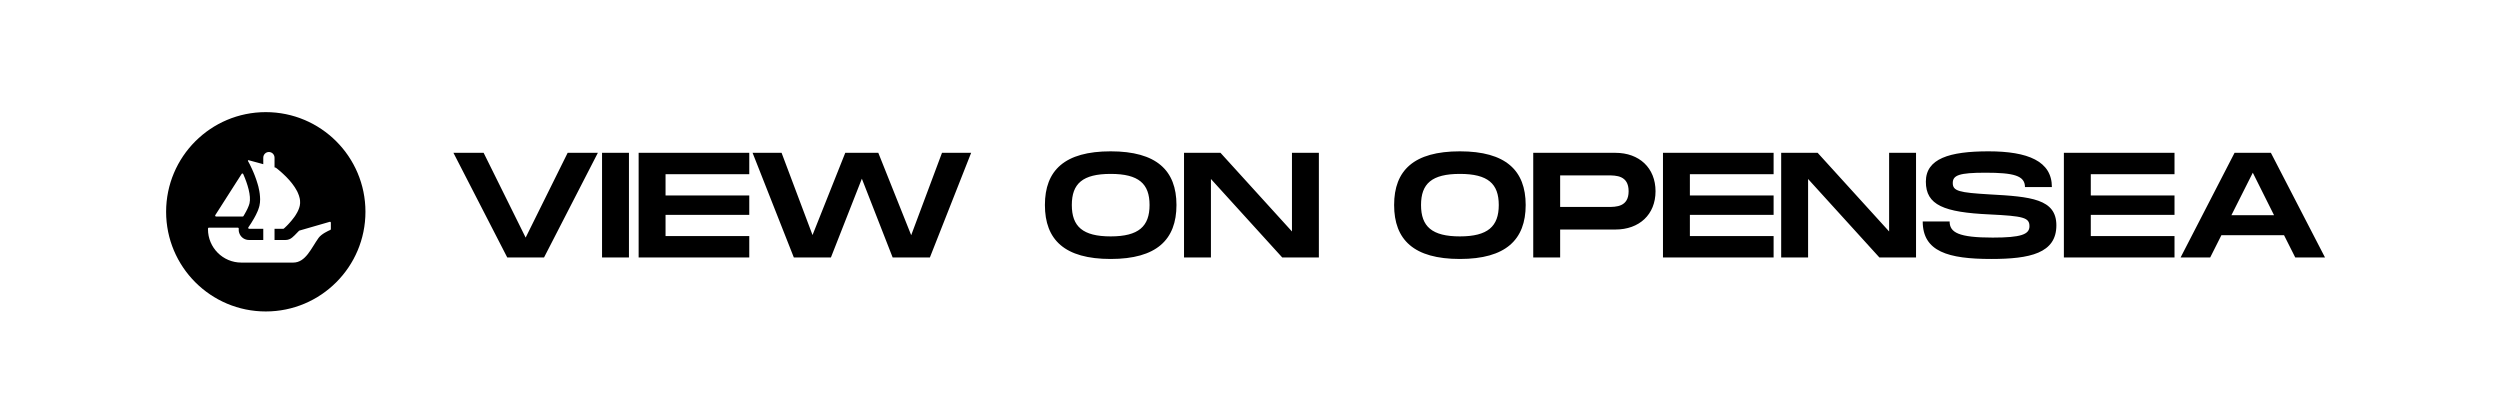 <svg width="301" height="50" viewBox="0 0 301 50" fill="none" xmlns="http://www.w3.org/2000/svg">
<rect width="301" height="50" fill="white"/>
<g clip-path="url(#clip0_440_528)">
<path d="M44 25.5C44 32.127 38.627 37.5 32 37.5C25.373 37.5 20 32.127 20 25.5C20 18.873 25.373 13.5 32 13.5C38.628 13.5 44 18.873 44 25.5Z" fill="black"/>
<path d="M25.921 25.903L25.972 25.822L29.094 20.938C29.14 20.867 29.247 20.874 29.281 20.952C29.803 22.121 30.253 23.574 30.042 24.479C29.952 24.852 29.705 25.356 29.428 25.822C29.392 25.89 29.353 25.956 29.311 26.02C29.291 26.05 29.258 26.067 29.222 26.067H26.012C25.925 26.067 25.875 25.974 25.921 25.903Z" fill="white"/>
<path d="M39.835 26.811V27.584C39.835 27.628 39.808 27.668 39.768 27.685C39.526 27.788 38.699 28.168 38.355 28.646C37.477 29.868 36.807 31.615 35.307 31.615H29.053C26.836 31.615 25.04 29.813 25.04 27.589V27.517C25.04 27.458 25.088 27.41 25.147 27.41H28.634C28.703 27.41 28.753 27.474 28.747 27.542C28.723 27.769 28.765 28 28.872 28.211C29.079 28.632 29.508 28.894 29.972 28.894H31.698V27.547H29.991C29.904 27.547 29.852 27.446 29.903 27.374C29.921 27.346 29.942 27.316 29.964 27.283C30.126 27.054 30.356 26.697 30.586 26.292C30.742 26.018 30.894 25.726 31.016 25.432C31.041 25.379 31.06 25.325 31.08 25.272C31.113 25.178 31.148 25.091 31.172 25.003C31.197 24.929 31.217 24.852 31.236 24.779C31.294 24.53 31.319 24.266 31.319 23.992C31.319 23.885 31.314 23.773 31.304 23.666C31.299 23.548 31.285 23.431 31.27 23.314C31.26 23.211 31.241 23.108 31.222 23.001C31.197 22.845 31.163 22.689 31.123 22.533L31.11 22.473C31.08 22.366 31.055 22.264 31.021 22.157C30.923 21.82 30.811 21.492 30.693 21.185C30.65 21.063 30.6 20.946 30.551 20.829C30.478 20.652 30.404 20.492 30.337 20.34C30.302 20.271 30.272 20.209 30.243 20.144C30.21 20.072 30.175 19.999 30.14 19.93C30.116 19.877 30.087 19.828 30.068 19.778L29.857 19.389C29.827 19.336 29.877 19.273 29.935 19.289L31.254 19.646H31.258C31.26 19.646 31.261 19.648 31.262 19.648L31.436 19.696L31.627 19.75L31.698 19.77V18.985C31.698 18.607 32.001 18.3 32.376 18.3C32.563 18.3 32.733 18.377 32.855 18.501C32.977 18.625 33.054 18.796 33.054 18.985V20.149L33.194 20.189C33.206 20.192 33.217 20.198 33.226 20.205C33.261 20.231 33.31 20.269 33.373 20.316C33.422 20.355 33.475 20.403 33.54 20.453C33.667 20.555 33.818 20.687 33.985 20.839C34.029 20.877 34.072 20.916 34.112 20.956C34.326 21.155 34.567 21.39 34.796 21.649C34.86 21.721 34.923 21.795 34.987 21.873C35.051 21.952 35.119 22.029 35.178 22.107C35.256 22.211 35.34 22.318 35.412 22.43C35.447 22.483 35.486 22.538 35.52 22.59C35.613 22.732 35.696 22.879 35.775 23.026C35.808 23.093 35.843 23.168 35.872 23.24C35.96 23.436 36.029 23.636 36.073 23.836C36.087 23.879 36.097 23.926 36.102 23.968V23.977C36.116 24.037 36.121 24.1 36.126 24.164C36.146 24.368 36.136 24.573 36.092 24.779C36.073 24.866 36.048 24.949 36.019 25.037C35.989 25.12 35.96 25.208 35.922 25.291C35.848 25.462 35.76 25.633 35.656 25.794C35.623 25.853 35.584 25.916 35.544 25.975C35.501 26.038 35.457 26.097 35.417 26.155C35.363 26.229 35.305 26.306 35.246 26.375C35.193 26.448 35.139 26.521 35.08 26.585C34.997 26.682 34.918 26.775 34.835 26.864C34.786 26.922 34.733 26.981 34.679 27.034C34.626 27.093 34.572 27.146 34.522 27.195C34.44 27.278 34.37 27.342 34.313 27.395L34.177 27.52C34.157 27.537 34.131 27.547 34.104 27.547H33.054V28.894H34.376C34.671 28.894 34.953 28.79 35.179 28.597C35.257 28.529 35.596 28.236 35.997 27.793C36.01 27.779 36.028 27.767 36.047 27.762L39.698 26.707C39.766 26.687 39.835 26.739 39.835 26.811Z" fill="white"/>
</g>
<path d="M68.346 18.4L63.288 28.606L58.23 18.4H54.594L61.074 31H65.502L71.982 18.4H68.346ZM75.726 18.4H72.486V31H75.726V18.4ZM90.212 20.974V18.4H76.892V31H90.212V28.426H80.132V25.87H90.212V23.53H80.132V20.974H90.212ZM113.416 18.4L109.708 28.318L105.748 18.4H101.77L97.828 28.3L94.102 18.4H90.61L95.578 31H100.042L103.768 21.514L107.476 31H111.958L116.926 18.4H113.416ZM133.727 31.18C139.253 31.18 141.647 28.858 141.647 24.682C141.647 20.524 139.253 18.22 133.727 18.22C128.183 18.22 125.807 20.506 125.807 24.682C125.807 28.876 128.183 31.18 133.727 31.18ZM133.727 28.462C130.361 28.462 129.047 27.274 129.047 24.682C129.047 22.108 130.343 20.938 133.727 20.938C137.111 20.938 138.407 22.126 138.407 24.682C138.407 27.256 137.093 28.462 133.727 28.462ZM155.552 18.4V27.868L146.948 18.4H142.556V31H145.796V21.55L154.382 31H158.792V18.4H155.552ZM175.772 31.18C181.298 31.18 183.692 28.858 183.692 24.682C183.692 20.524 181.298 18.22 175.772 18.22C170.228 18.22 167.852 20.506 167.852 24.682C167.852 28.876 170.228 31.18 175.772 31.18ZM175.772 28.462C172.406 28.462 171.092 27.274 171.092 24.682C171.092 22.108 172.388 20.938 175.772 20.938C179.156 20.938 180.452 22.126 180.452 24.682C180.452 27.256 179.138 28.462 175.772 28.462ZM194.502 18.4H184.602V31H187.842V27.634H194.502C197.364 27.634 199.326 25.834 199.326 23.026C199.326 20.218 197.364 18.4 194.502 18.4ZM193.602 24.916H187.842V21.118H193.602C194.574 21.118 196.086 21.118 196.086 23.026C196.086 24.916 194.574 24.916 193.602 24.916ZM213.542 20.974V18.4H200.222V31H213.542V28.426H203.462V25.87H213.542V23.53H203.462V20.974H213.542ZM227.45 18.4V27.868L218.846 18.4H214.454V31H217.694V21.55L226.28 31H230.69V18.4H227.45ZM231.495 26.662C231.495 30.298 234.573 31.18 239.739 31.18C244.401 31.18 247.587 30.496 247.587 27.13C247.587 23.944 244.509 23.674 239.541 23.404C235.869 23.188 235.113 23.008 235.113 22.036C235.113 21.1 235.869 20.794 239.055 20.794C242.421 20.794 243.807 21.136 243.807 22.522H247.047C247.047 19.408 244.167 18.22 239.415 18.22C234.699 18.22 231.873 19.102 231.873 21.874C231.873 24.7 234.051 25.564 239.541 25.816C243.627 26.014 244.347 26.194 244.347 27.238C244.347 28.228 243.321 28.606 239.919 28.606C235.815 28.606 234.735 27.994 234.735 26.662H231.495ZM261.811 20.974V18.4H248.491V31H261.811V28.426H251.731V25.87H261.811V23.53H251.731V20.974H261.811ZM276.349 31H279.931L273.415 18.4H269.041L262.543 31H266.107L267.457 28.318H274.999L276.349 31ZM268.663 25.906L271.237 20.794L273.793 25.906H268.663Z" fill="black"/>
<defs>
<clipPath id="clip0_440_528">
<rect width="24" height="24" fill="white" transform="translate(20 13.5)"/>
</clipPath>
</defs>
</svg>

